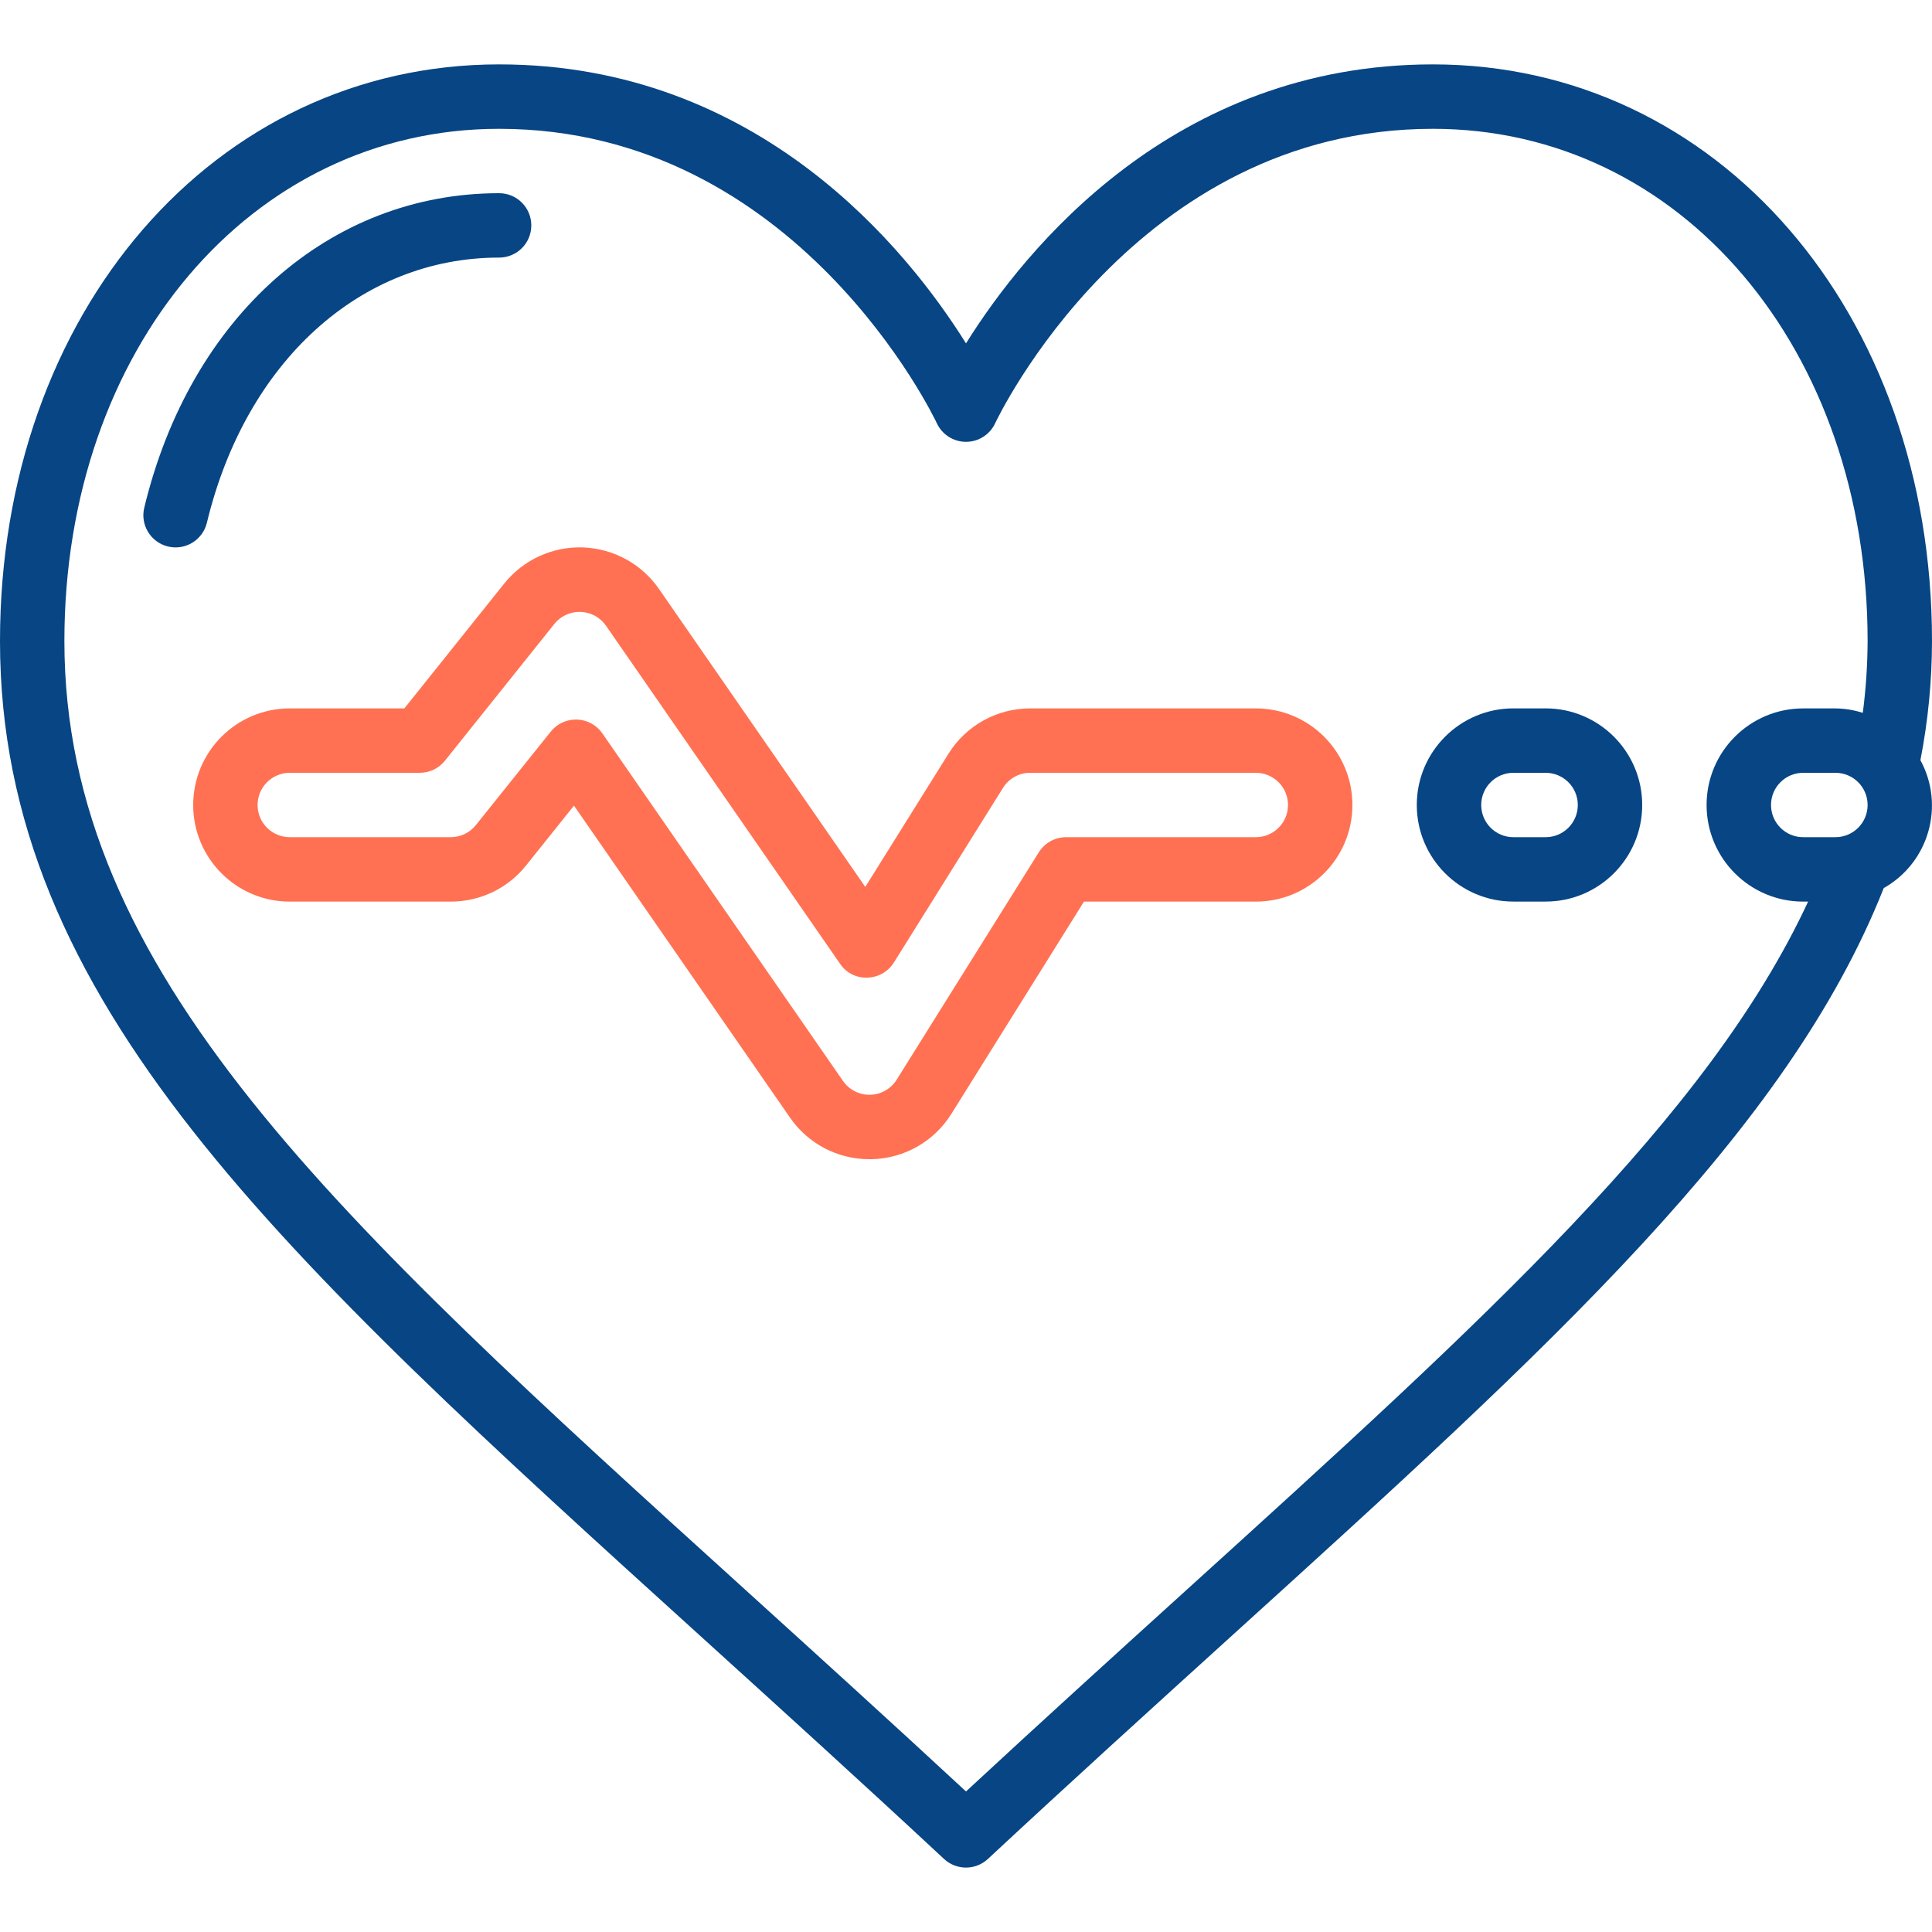 <?xml version="1.0" encoding="UTF-8"?>
<svg xmlns="http://www.w3.org/2000/svg" width="55" height="55" viewBox="0 0 55 55" fill="none">
  <g clip-path="url(#clip0_589_1361)">
    <path d="M40.792 1.833C33.401 1.833 29.17 7.103 27.5 9.775C25.83 7.103 21.599 1.833 14.208 1.833C6.109 1.833 0 8.892 0 18.251C0 28.497 7.957 35.711 20 46.629C22.193 48.618 24.461 50.674 26.875 52.921C27.227 53.248 27.771 53.248 28.123 52.921C30.538 50.674 32.806 48.618 34.998 46.629C44.199 38.287 50.878 32.222 53.626 25.282C54.91 24.557 55.375 22.936 54.67 21.641C54.888 20.524 54.998 19.389 55 18.251C55 8.892 48.891 1.833 40.792 1.833V1.833ZM53.167 22.917C53.167 23.423 52.756 23.833 52.25 23.833H51.333C50.827 23.833 50.417 23.423 50.417 22.917C50.417 22.41 50.827 22 51.333 22H52.25C52.756 22 53.167 22.41 53.167 22.917ZM33.769 45.27C31.761 47.091 29.691 48.968 27.5 50.999C25.309 48.968 23.239 47.092 21.231 45.27C9.55 34.681 1.833 27.683 1.833 18.251C1.833 9.937 7.15 3.667 14.208 3.667C22.705 3.667 26.628 11.959 26.667 12.043C26.816 12.369 27.142 12.578 27.5 12.578C27.858 12.578 28.184 12.369 28.333 12.043C28.372 11.959 32.295 3.667 40.792 3.667C47.85 3.667 53.167 9.937 53.167 18.251C53.164 18.934 53.118 19.616 53.03 20.293C52.778 20.213 52.515 20.17 52.25 20.167H51.333C49.815 20.167 48.583 21.398 48.583 22.917C48.583 24.435 49.815 25.667 51.333 25.667H51.473C48.62 31.803 42.299 37.537 33.769 45.27Z" fill="#074584"></path>
    <path d="M5.89 14.881C6.995 10.296 10.26 7.333 14.208 7.333C14.715 7.333 15.125 6.923 15.125 6.417C15.125 5.91 14.715 5.5 14.208 5.5C9.383 5.5 5.418 9.014 4.107 14.452C3.988 14.944 4.291 15.44 4.784 15.558C5.276 15.677 5.771 15.373 5.89 14.881Z" fill="#074584"></path>
    <path d="M35.75 20.167H29.333C28.385 20.164 27.502 20.652 27.001 21.458L24.633 25.249L18.761 16.768C18.267 16.053 17.464 15.615 16.596 15.584C15.727 15.554 14.896 15.936 14.353 16.614L11.511 20.167H8.25C6.731 20.167 5.5 21.398 5.5 22.917C5.5 24.435 6.731 25.667 8.25 25.667H12.833C13.669 25.668 14.46 25.288 14.98 24.634L16.34 22.934L22.489 31.815C23.001 32.558 23.847 33.001 24.75 33H24.816C25.742 32.98 26.595 32.494 27.085 31.707L30.858 25.667H35.75C37.269 25.667 38.5 24.435 38.5 22.917C38.5 21.398 37.269 20.167 35.75 20.167ZM35.75 23.833H30.349C30.033 23.833 29.739 23.996 29.572 24.264L25.527 30.736C25.364 30.997 25.08 31.159 24.771 31.166C24.463 31.173 24.172 31.024 23.997 30.771L17.148 20.878C16.983 20.64 16.715 20.494 16.426 20.484H16.394C16.116 20.484 15.852 20.61 15.679 20.828L13.549 23.486C13.376 23.705 13.112 23.832 12.833 23.833H8.25C7.744 23.833 7.333 23.423 7.333 22.917C7.333 22.41 7.744 22 8.25 22H11.952C12.231 22 12.494 21.873 12.667 21.655L15.784 17.759C15.965 17.535 16.242 17.408 16.53 17.419C16.819 17.429 17.086 17.575 17.251 17.812L23.915 27.437C24.087 27.695 24.381 27.844 24.69 27.831C24.999 27.824 25.283 27.662 25.447 27.401L28.553 22.429C28.721 22.16 29.016 21.997 29.333 22H35.75C36.256 22 36.667 22.41 36.667 22.917C36.667 23.423 36.256 23.833 35.75 23.833Z" fill="#FF7152"></path>
    <path d="M44 20.166H43.083C41.565 20.166 40.333 21.398 40.333 22.916C40.333 24.435 41.565 25.666 43.083 25.666H44C45.519 25.666 46.75 24.435 46.75 22.916C46.75 21.398 45.519 20.166 44 20.166ZM44 23.833H43.083C42.577 23.833 42.167 23.423 42.167 22.916C42.167 22.41 42.577 22 43.083 22H44C44.506 22 44.917 22.41 44.917 22.916C44.917 23.423 44.506 23.833 44 23.833Z" fill="#074584"></path>
  </g>
  <defs>
    <clipPath id="clip0_589_1361">
      <rect width="55" height="55" fill="white"></rect>
    </clipPath>
  </defs>
</svg>
